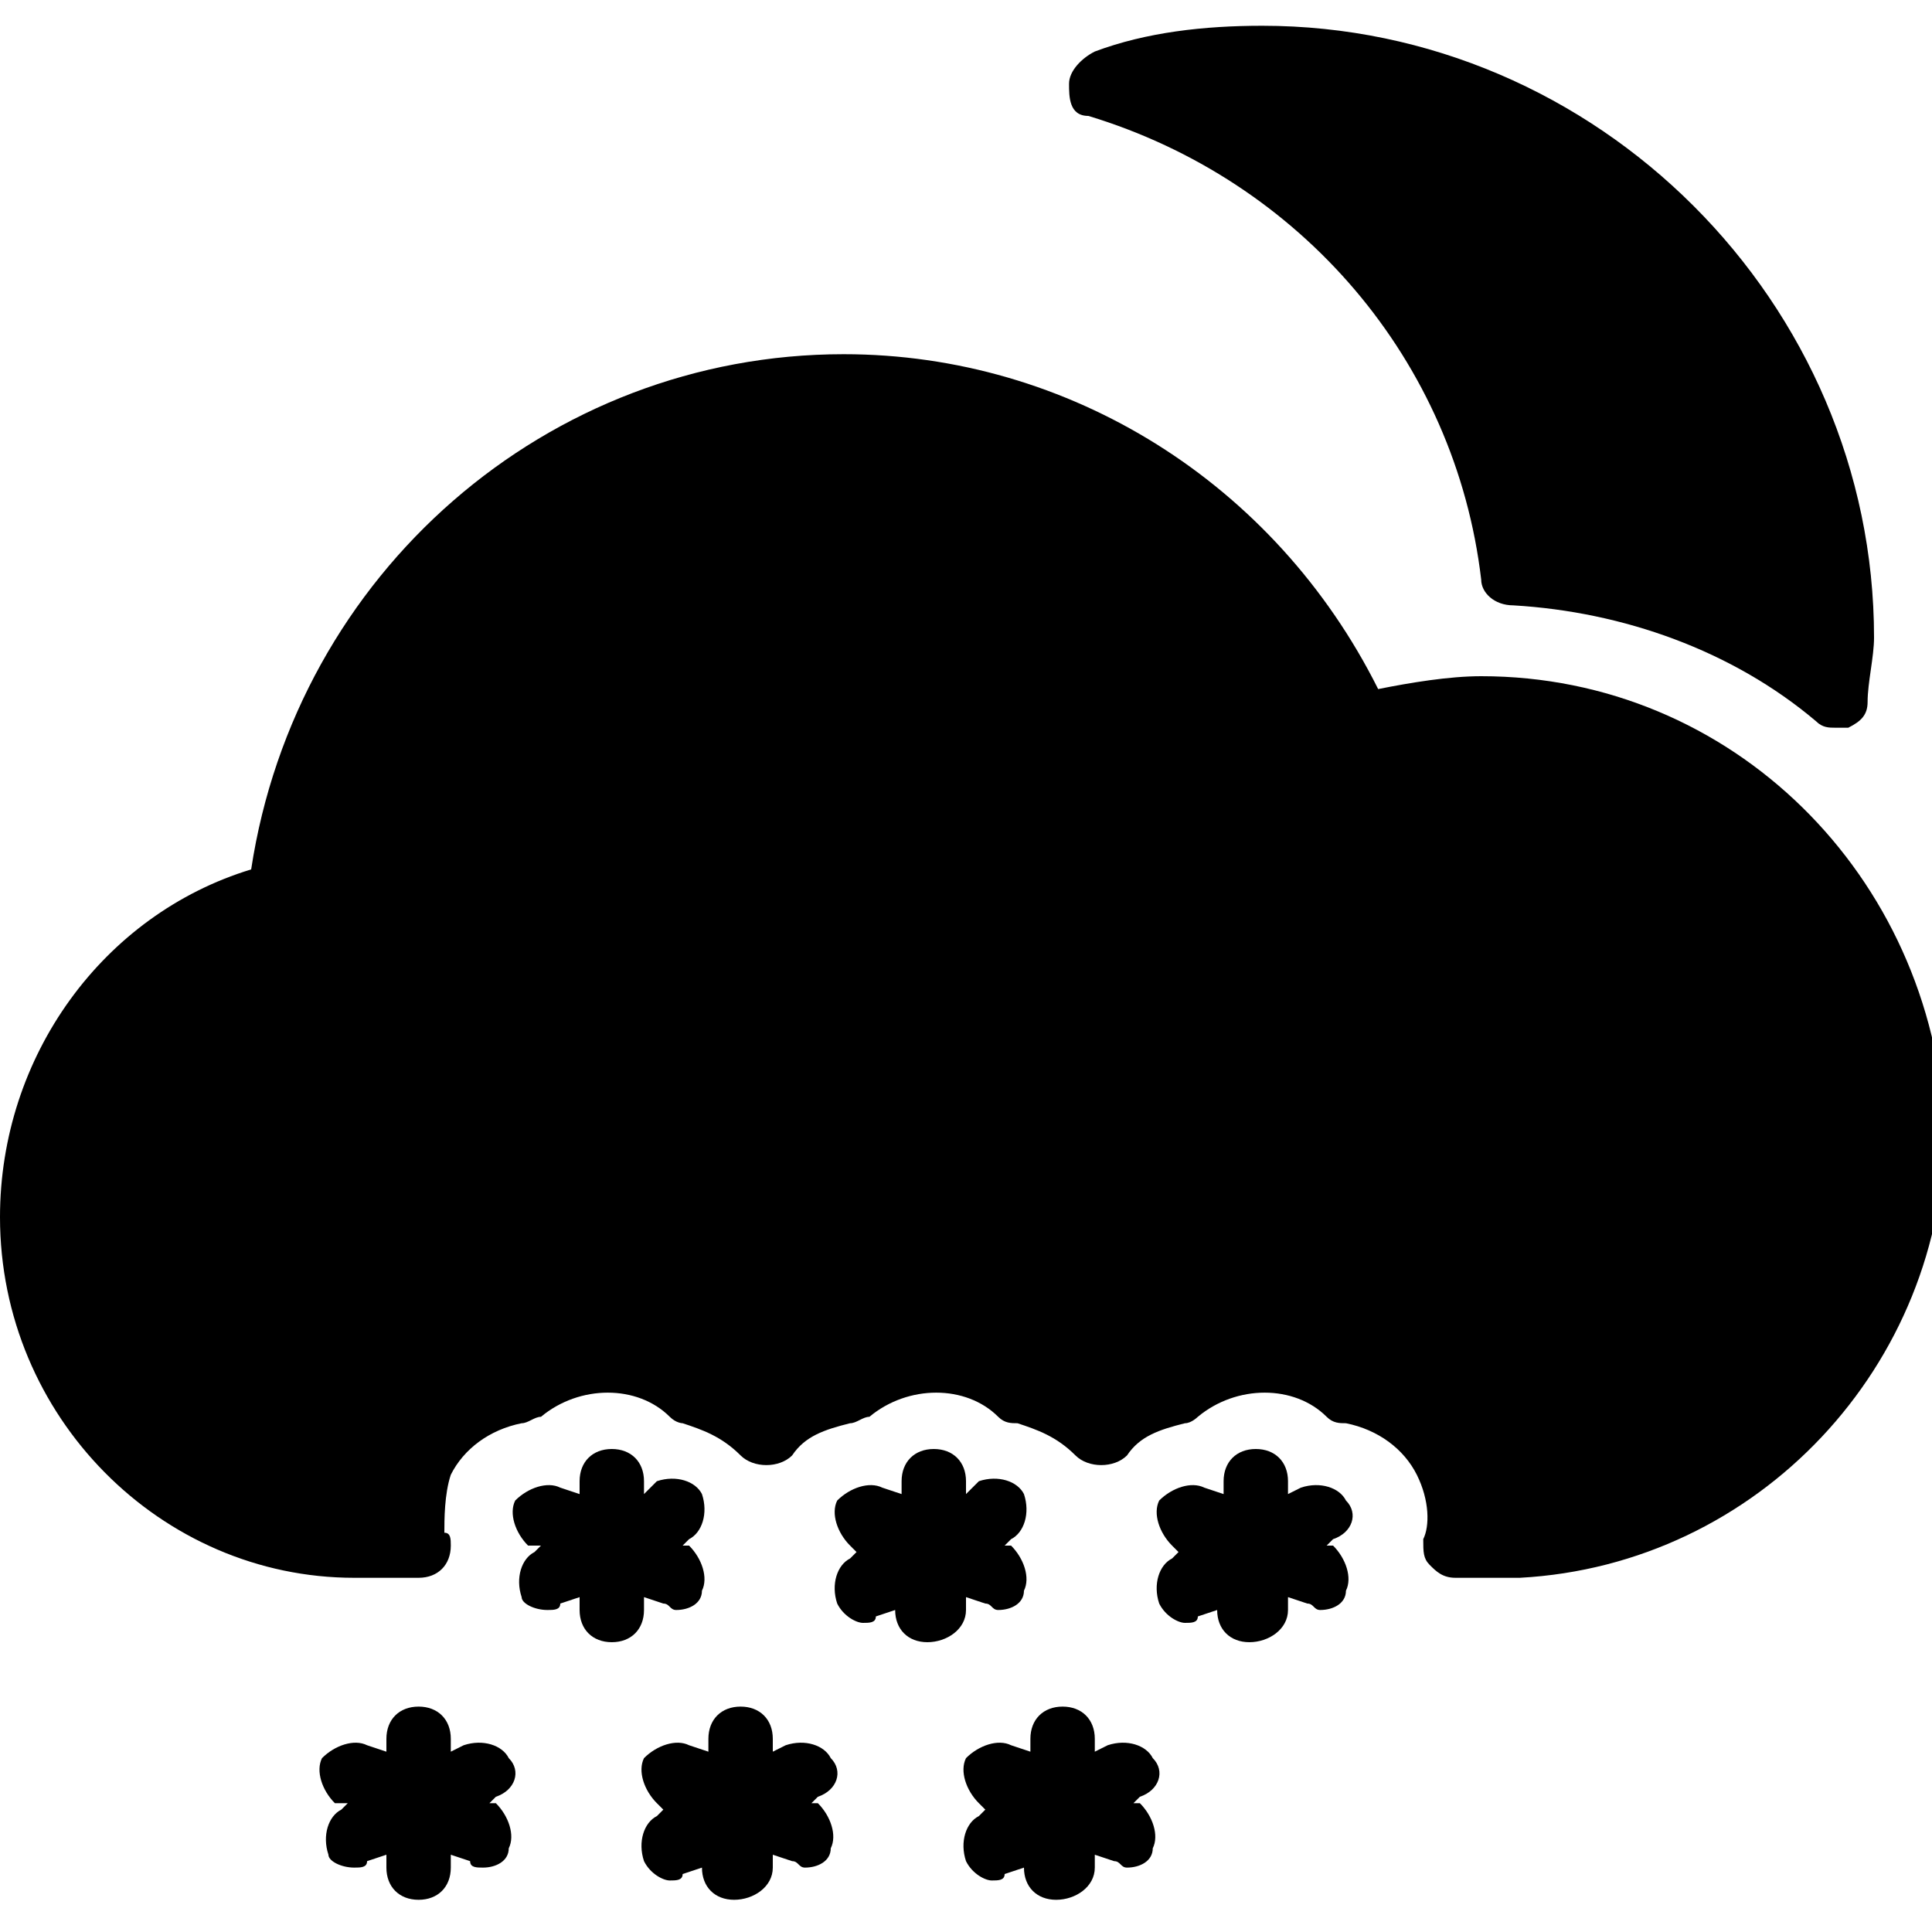 <?xml version="1.0" encoding="utf-8"?>
<!-- Generator: Adobe Illustrator 19.0.0, SVG Export Plug-In . SVG Version: 6.00 Build 0)  -->
<svg version="1.1" id="Layer_1" xmlns="http://www.w3.org/2000/svg" xmlns:xlink="http://www.w3.org/1999/xlink" x="0px" y="0px"
	 viewBox="0 0 30 30" style="enable-background:new 0 0 30 30;" xml:space="preserve">
<g>
	<path d="M7.9,27.3c-0.1-0.2-0.4-0.3-0.7-0.2L7,27.2V27c0-0.3-0.2-0.5-0.5-0.5S6,26.7,6,27v0.2l-0.3-0.1c-0.2-0.1-0.5,0-0.7,0.2
		c-0.1,0.2,0,0.5,0.2,0.7L5.4,28l-0.1,0.1c-0.2,0.1-0.3,0.4-0.2,0.7C5.1,28.9,5.3,29,5.5,29c0.1,0,0.2,0,0.2-0.1L6,28.8V29
		c0,0.3,0.2,0.5,0.5,0.5S7,29.3,7,29v-0.2l0.3,0.1C7.3,29,7.4,29,7.5,29c0.2,0,0.4-0.1,0.4-0.3c0.1-0.2,0-0.5-0.2-0.7L7.6,28
		l0.1-0.1C8,27.8,8.1,27.5,7.9,27.3z"/>
	<path d="M12.9,27.3c-0.1-0.2-0.4-0.3-0.7-0.2L12,27.2V27c0-0.3-0.2-0.5-0.5-0.5S11,26.7,11,27v0.2l-0.3-0.1c-0.2-0.1-0.5,0-0.7,0.2
		c-0.1,0.2,0,0.5,0.2,0.7l0.1,0.1l-0.1,0.1c-0.2,0.1-0.3,0.4-0.2,0.7c0.1,0.2,0.3,0.3,0.4,0.3c0.1,0,0.2,0,0.2-0.1l0.3-0.1V29
		c0,0.3,0.2,0.5,0.5,0.5S12,29.3,12,29v-0.2l0.3,0.1c0.1,0,0.1,0.1,0.2,0.1c0.2,0,0.4-0.1,0.4-0.3c0.1-0.2,0-0.5-0.2-0.7L12.6,28
		l0.1-0.1C13,27.8,13.1,27.5,12.9,27.3z"/>
	<path d="M17.9,27.3c-0.1-0.2-0.4-0.3-0.7-0.2L17,27.2V27c0-0.3-0.2-0.5-0.5-0.5S16,26.7,16,27v0.2l-0.3-0.1c-0.2-0.1-0.5,0-0.7,0.2
		c-0.1,0.2,0,0.5,0.2,0.7l0.1,0.1l-0.1,0.1c-0.2,0.1-0.3,0.4-0.2,0.7c0.1,0.2,0.3,0.3,0.4,0.3c0.1,0,0.2,0,0.2-0.1l0.3-0.1V29
		c0,0.3,0.2,0.5,0.5,0.5S17,29.3,17,29v-0.2l0.3,0.1c0.1,0,0.1,0.1,0.2,0.1c0.2,0,0.4-0.1,0.4-0.3c0.1-0.2,0-0.5-0.2-0.7L17.6,28
		l0.1-0.1C18,27.8,18.1,27.5,17.9,27.3z"/>
	<path d="M16.9,1.8c3.3,1,5.7,3.8,6.1,7.2c0,0.2,0.2,0.4,0.5,0.4c1.7,0.1,3.4,0.7,4.7,1.8c0.1,0.1,0.2,0.1,0.3,0.1
		c0.1,0,0.1,0,0.2,0c0.2-0.1,0.3-0.2,0.3-0.4c0-0.3,0.1-0.7,0.1-1c0-5.2-4.3-9.5-9.5-9.5c-0.9,0-1.8,0.1-2.6,0.4
		c-0.2,0.1-0.4,0.3-0.4,0.5S16.6,1.8,16.9,1.8z"/>
	<path d="M10.3,24.9c0.1,0,0.1,0.1,0.2,0.1c0.2,0,0.4-0.1,0.4-0.3c0.1-0.2,0-0.5-0.2-0.7L10.6,24l0.1-0.1c0.2-0.1,0.3-0.4,0.2-0.7
		c-0.1-0.2-0.4-0.3-0.7-0.2L10,23.2V23c0-0.3-0.2-0.5-0.5-0.5S9,22.7,9,23v0.2l-0.3-0.1c-0.2-0.1-0.5,0-0.7,0.2
		c-0.1,0.2,0,0.5,0.2,0.7L8.4,24l-0.1,0.1c-0.2,0.1-0.3,0.4-0.2,0.7C8.1,24.9,8.3,25,8.5,25c0.1,0,0.2,0,0.2-0.1L9,24.8V25
		c0,0.3,0.2,0.5,0.5,0.5S10,25.3,10,25v-0.2L10.3,24.9z"/>
	<path d="M15.3,24.9c0.1,0,0.1,0.1,0.2,0.1c0.2,0,0.4-0.1,0.4-0.3c0.1-0.2,0-0.5-0.2-0.7L15.6,24l0.1-0.1c0.2-0.1,0.3-0.4,0.2-0.7
		c-0.1-0.2-0.4-0.3-0.7-0.2L15,23.2V23c0-0.3-0.2-0.5-0.5-0.5S14,22.7,14,23v0.2l-0.3-0.1c-0.2-0.1-0.5,0-0.7,0.2
		c-0.1,0.2,0,0.5,0.2,0.7l0.1,0.1l-0.1,0.1c-0.2,0.1-0.3,0.4-0.2,0.7c0.1,0.2,0.3,0.3,0.4,0.3c0.1,0,0.2,0,0.2-0.1l0.3-0.1V25
		c0,0.3,0.2,0.5,0.5,0.5S15,25.3,15,25v-0.2L15.3,24.9z"/>
	<path d="M23,10.5c-0.5,0-1.1,0.1-1.6,0.2c-1.6-3.2-4.8-5.2-8.3-5.2c-4.6,0-8.5,3.4-9.2,8C1.6,14.2,0,16.4,0,18.9
		c0,3.1,2.5,5.6,5.5,5.6h1c0,0,0,0,0,0c0.3,0,0.5-0.2,0.5-0.5c0-0.1,0-0.2-0.1-0.2c0-0.2,0-0.6,0.1-0.9c0.2-0.4,0.6-0.7,1.1-0.8
		c0.1,0,0.2-0.1,0.3-0.1c0.6-0.5,1.5-0.5,2,0c0.1,0.1,0.2,0.1,0.2,0.1c0.3,0.1,0.6,0.2,0.9,0.5c0.2,0.2,0.6,0.2,0.8,0
		c0.2-0.3,0.5-0.4,0.9-0.5c0.1,0,0.2-0.1,0.3-0.1c0.6-0.5,1.5-0.5,2,0c0.1,0.1,0.2,0.1,0.3,0.1c0.3,0.1,0.6,0.2,0.9,0.5
		c0.2,0.2,0.6,0.2,0.8,0c0.2-0.3,0.5-0.4,0.9-0.5c0.1,0,0.2-0.1,0.2-0.1c0.6-0.5,1.5-0.5,2,0c0.1,0.1,0.2,0.1,0.3,0.1
		c0.5,0.1,0.9,0.4,1.1,0.8c0.2,0.4,0.2,0.8,0.1,1c0,0.2,0,0.3,0.1,0.4c0.1,0.1,0.2,0.2,0.4,0.2h0.8c0.1,0,0.1,0,0.2,0
		c3.7-0.2,6.6-3.3,6.6-7C30,13.6,26.9,10.5,23,10.5z"/>
	<path d="M20.9,23.3c-0.1-0.2-0.4-0.3-0.7-0.2L20,23.2V23c0-0.3-0.2-0.5-0.5-0.5S19,22.7,19,23v0.2l-0.3-0.1c-0.2-0.1-0.5,0-0.7,0.2
		c-0.1,0.2,0,0.5,0.2,0.7l0.1,0.1l-0.1,0.1c-0.2,0.1-0.3,0.4-0.2,0.7c0.1,0.2,0.3,0.3,0.4,0.3c0.1,0,0.2,0,0.2-0.1l0.3-0.1V25
		c0,0.3,0.2,0.5,0.5,0.5S20,25.3,20,25v-0.2l0.3,0.1c0.1,0,0.1,0.1,0.2,0.1c0.2,0,0.4-0.1,0.4-0.3c0.1-0.2,0-0.5-0.2-0.7L20.6,24
		l0.1-0.1C21,23.8,21.1,23.5,20.9,23.3z"/>
</g>
</svg>
